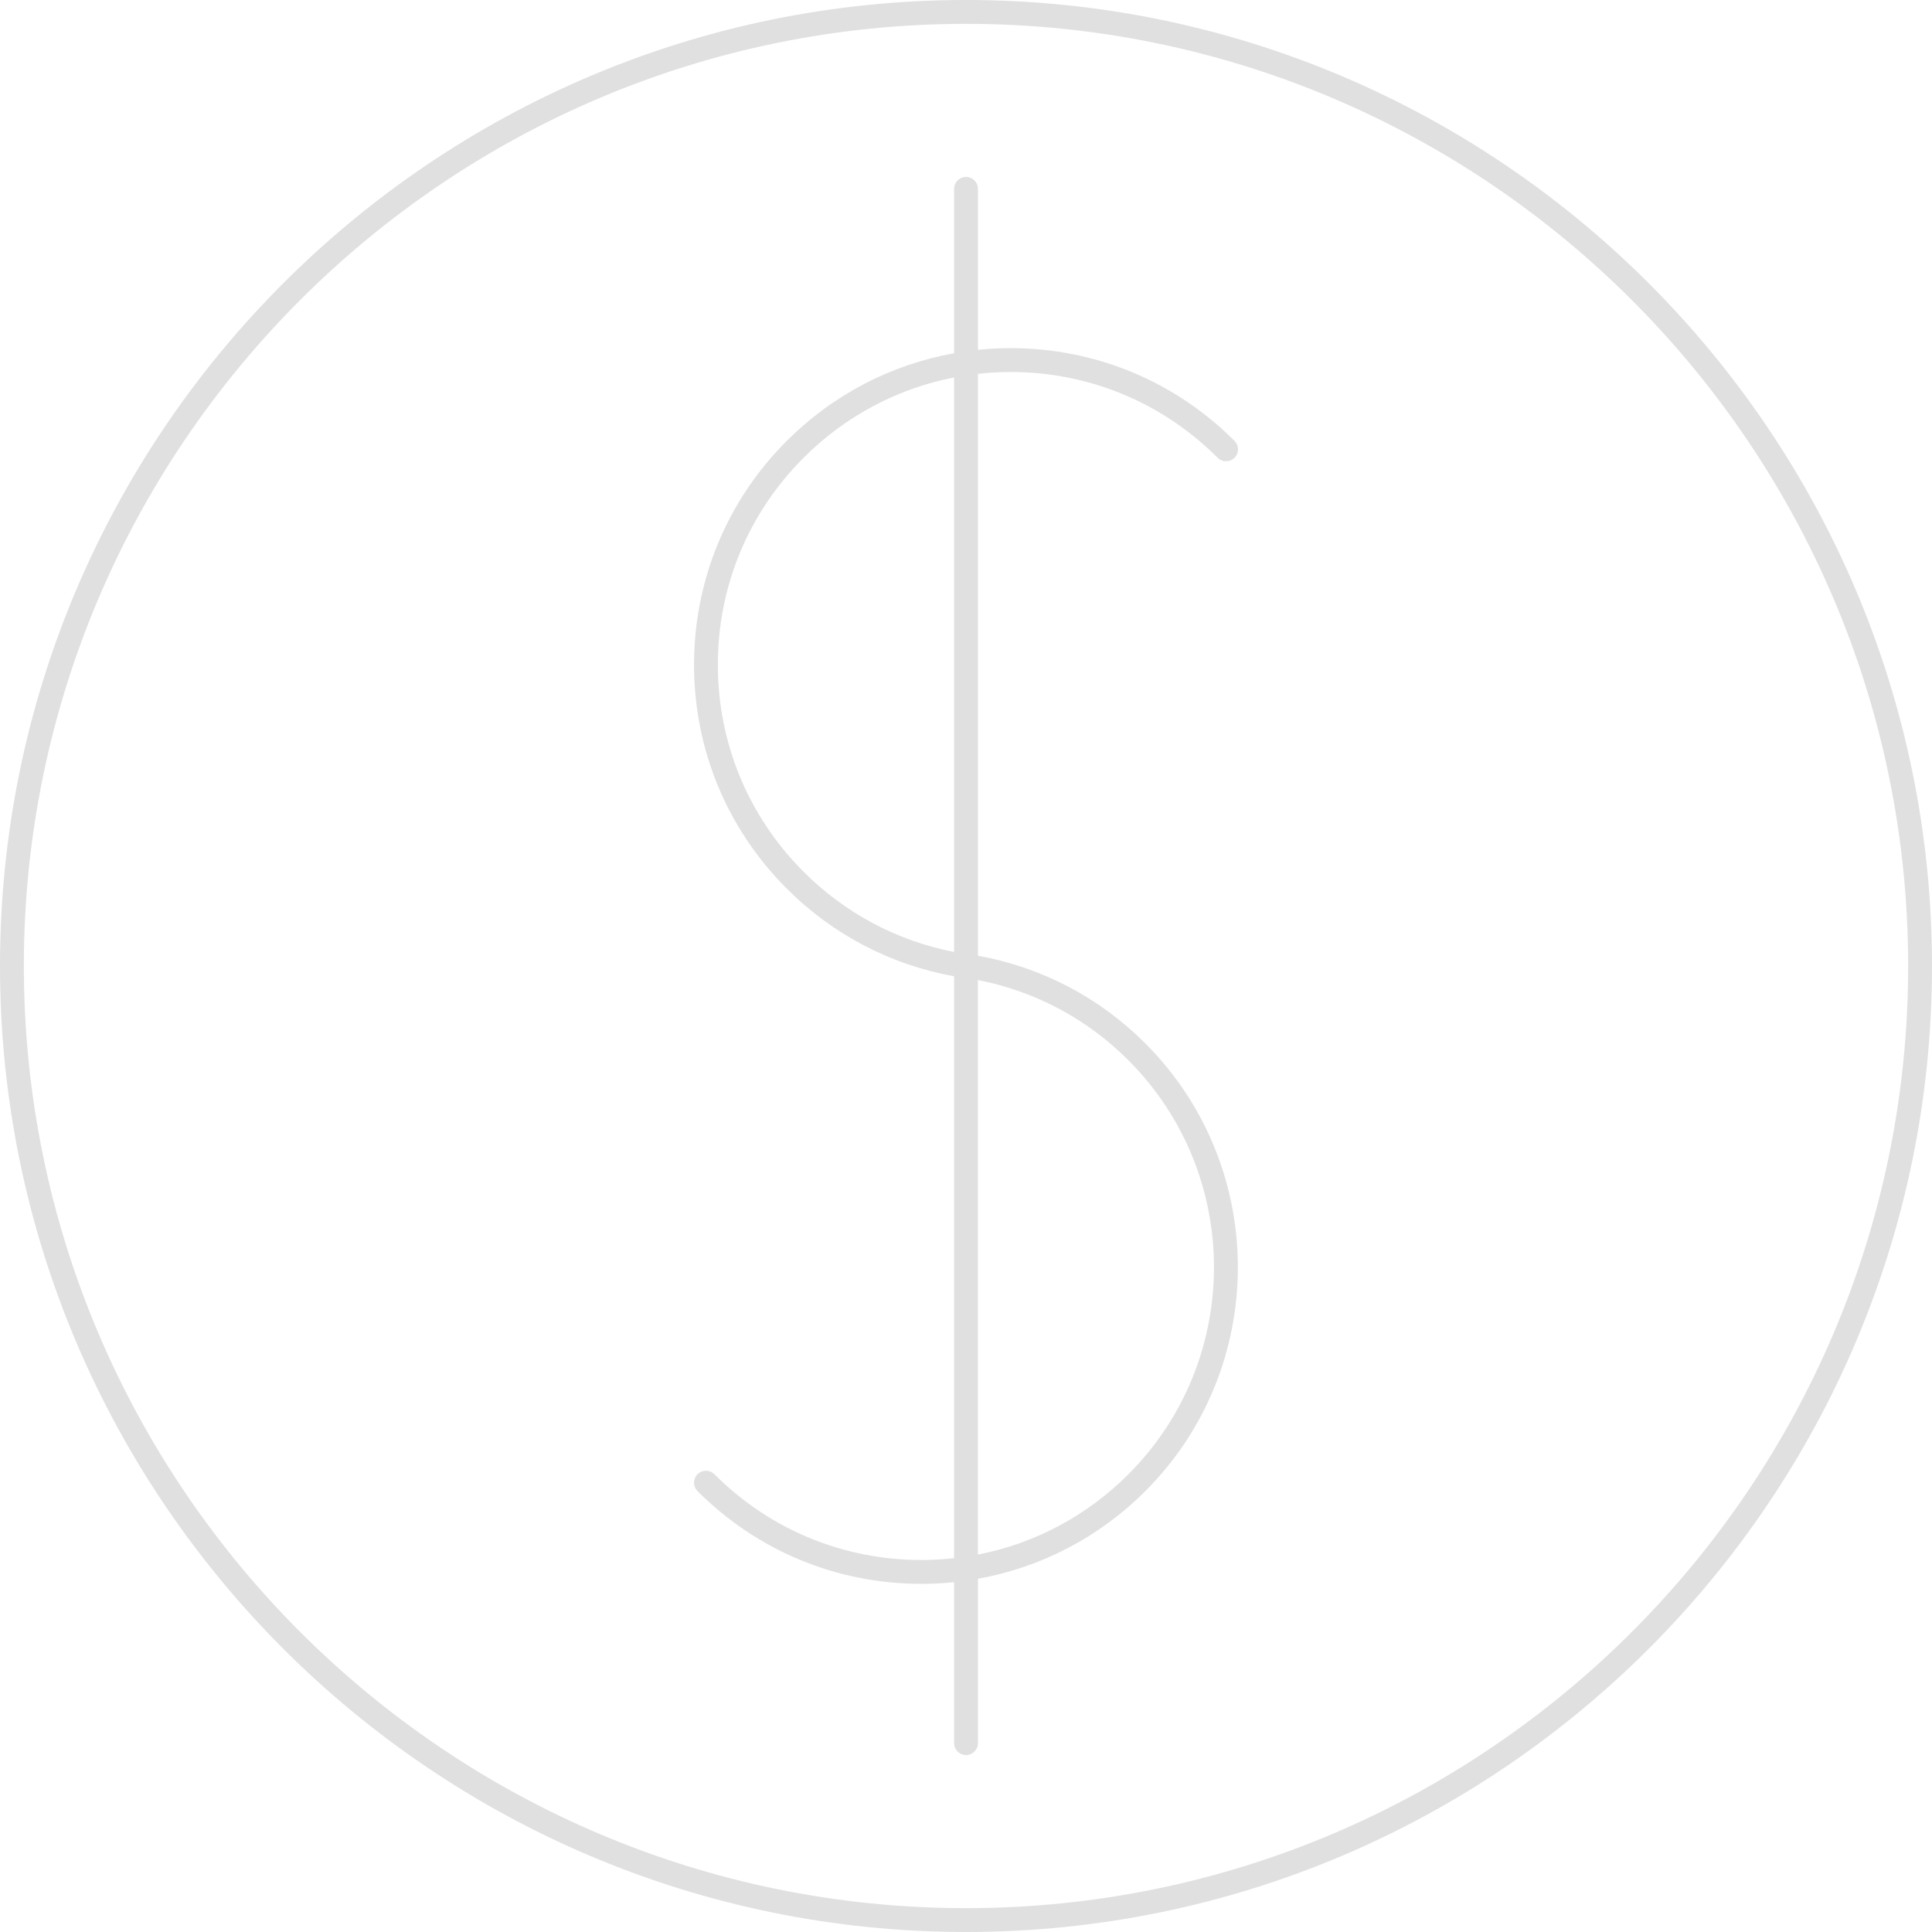 <?xml version="1.0" encoding="UTF-8"?><svg xmlns="http://www.w3.org/2000/svg" viewBox="0 0 405 405"><defs><style>.d{fill:#e0e0e0;}</style></defs><g id="a"/><g id="b"><g id="c"><g><path class="d" d="M211.85,77.98c16.39,0,31.8,6.38,43.4,17.98,.98,.98,2.56,.98,3.54,0,.98-.98,.98-2.56,0-3.54-12.54-12.54-29.2-19.44-46.93-19.44-2.3,0-4.59,.12-6.85,.35V39.59c0-1.38-1.12-2.5-2.5-2.5s-2.5,1.12-2.5,2.5v34.46c-13.22,2.37-25.38,8.68-35.08,18.37-12.54,12.53-19.44,29.2-19.44,46.93s6.9,34.4,19.44,46.93c9.62,9.62,21.74,15.97,35.08,18.37v121.98c-2.26,.25-4.55,.39-6.86,.39-16.39,0-31.8-6.38-43.39-17.98-.98-.98-2.56-.98-3.54,0-.98,.98-.98,2.56,0,3.54,12.54,12.54,29.2,19.44,46.93,19.44,2.31,0,4.59-.12,6.86-.35v33.74c0,1.38,1.12,2.5,2.5,2.5s2.5-1.12,2.5-2.5v-34.46c13.21-2.37,25.38-8.68,35.08-18.37,25.87-25.88,25.87-67.98,0-93.86-9.62-9.62-21.75-15.97-35.08-18.37V78.37c2.26-.25,4.55-.39,6.85-.39Zm24.69,144.28c23.92,23.93,23.92,62.86,0,86.79-8.75,8.75-19.67,14.52-31.54,16.83v-120.44c11.97,2.34,22.86,8.13,31.54,16.81Zm-36.54-22.7c-11.97-2.34-22.86-8.13-31.54-16.81-11.59-11.59-17.98-27-17.98-43.4s6.38-31.8,17.98-43.39c8.75-8.75,19.67-14.52,31.54-16.83v120.43Z"/><path class="d" d="M202.5,0C90.84,0,0,90.84,0,202.5s90.84,202.5,202.5,202.5,202.5-90.84,202.5-202.5S314.16,0,202.5,0Zm0,400c-108.9,0-197.5-88.6-197.5-197.5S93.6,5,202.5,5s197.5,88.6,197.5,197.5-88.6,197.5-197.5,197.5Z"/></g></g></g></svg>